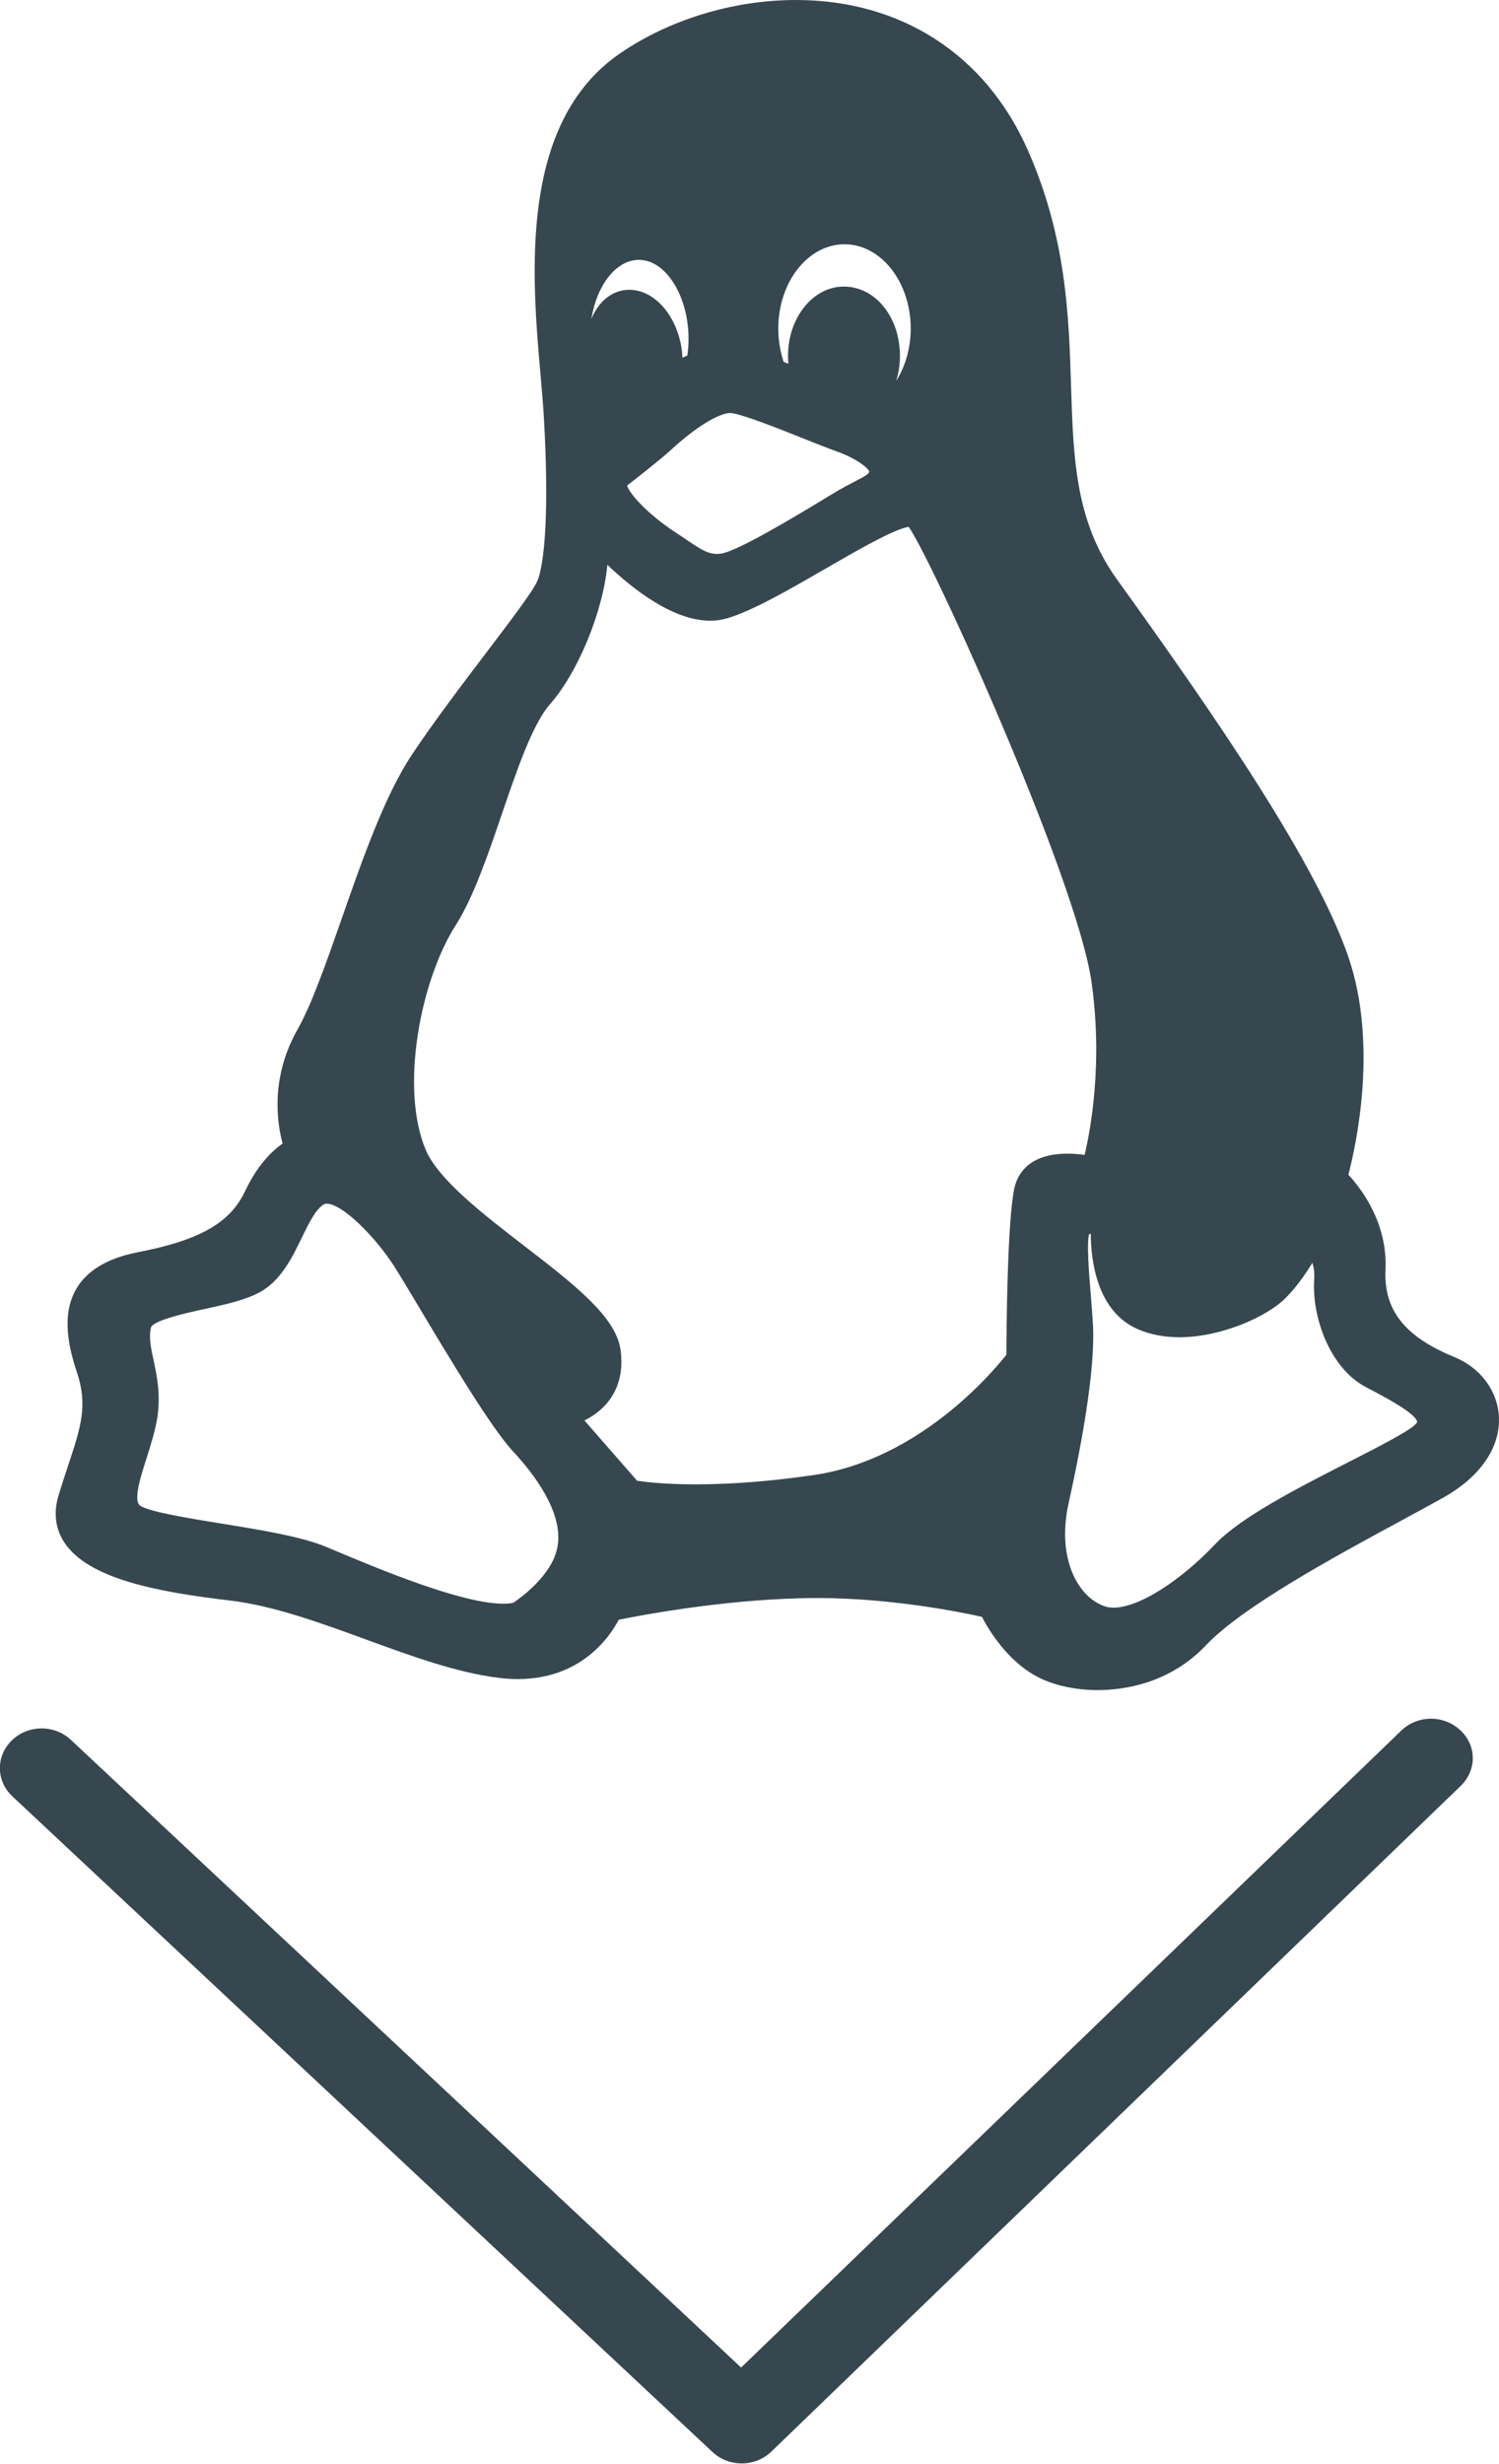 <?xml version="1.0" encoding="UTF-8" standalone="no"?>
<!-- Created with Inkscape (http://www.inkscape.org/) -->

<svg
   xmlns:dc="http://purl.org/dc/elements/1.1/"
   xmlns:cc="http://creativecommons.org/ns#"
   xmlns:rdf="http://www.w3.org/1999/02/22-rdf-syntax-ns#"
   xmlns:svg="http://www.w3.org/2000/svg"
   xmlns="http://www.w3.org/2000/svg"
   xmlns:sodipodi="http://sodipodi.sourceforge.net/DTD/sodipodi-0.dtd"
   xmlns:inkscape="http://www.inkscape.org/namespaces/inkscape"
   width="76.352mm"
   height="125.478mm"
   viewBox="0 0 270.538 444.606"
   id="svg2"
   version="1.1"
   inkscape:version="0.91 r13725"
   sodipodi:docname="dawn.svg">
  <defs
     id="defs4" />
  <sodipodi:namedview
     id="base"
     pagecolor="#ffffff"
     bordercolor="#666666"
     borderopacity="1.0"
     inkscape:pageopacity="0.0"
     inkscape:pageshadow="2"
     inkscape:zoom="0.35"
     inkscape:cx="-290.2825"
     inkscape:cy="40.678734"
     inkscape:document-units="px"
     inkscape:current-layer="layer1"
     showgrid="false"
     fit-margin-top="0"
     fit-margin-left="0"
     fit-margin-right="0"
     fit-margin-bottom="0"
     inkscape:window-width="1366"
     inkscape:window-height="714"
     inkscape:window-x="0"
     inkscape:window-y="28"
     inkscape:window-maximized="1" />
  <g
     inkscape:label="Layer 1"
     inkscape:groupmode="layer"
     id="layer1"
     transform="translate(-202.425,-134.149)">
    <g
       id="g4353"
       transform="translate(185.358,134.149)"
       style="fill:#37474f;fill-opacity:1">
      <g
         id="XMLID_91_"
         style="fill:#37474f;fill-opacity:1">
        <path
           d="m 279.523,244.888 c -8.944,-3.663 -12.77,-8.524 -12.4,-15.777 0.381,-8.466 -4.422,-14.667 -6.703,-17.117 1.378,-5.264 5.405,-23.474 0.004,-39.291 -5.804,-16.93 -23.524,-42.787 -41.808,-68.204 -7.485,-10.438 -7.839,-21.784 -8.248,-34.922 -0.392,-12.531 -0.834,-26.735 -7.822,-42.525 C 194.948,9.859 179.702,1.3426973e-7 160.715,1.3426973e-7 149.42,1.3426973e-7 137.826,3.53 128.904,9.684 110.634,22.293 113.049,49.784 114.647,67.975 c 0.219,2.491 0.425,4.844 0.545,6.853 1.064,17.816 0.096,27.206 -1.17,30.06 -0.819,1.865 -4.851,7.173 -9.118,12.793 -4.413,5.812 -9.416,12.4 -13.517,18.539 -4.893,7.387 -8.843,18.678 -12.663,29.597 -2.795,7.99 -5.435,15.537 -8.005,20.047 -4.871,8.676 -3.659,16.766 -2.647,20.505 -1.844,1.281 -4.508,3.803 -6.757,8.557 -2.718,5.8 -8.233,8.917 -19.701,11.122 -5.27,1.078 -8.904,3.294 -10.804,6.586 -2.765,4.791 -1.259,10.811 0.115,14.925 2.03,6.048 0.765,9.876 -1.535,16.826 -0.53,1.604 -1.131,3.42 -1.74,5.423 -0.959,3.161 -0.613,6.035 1.026,8.542 4.331,6.621 16.969,8.956 29.979,10.492 7.768,0.922 16.27,4.029 24.493,7.035 8.057,2.944 16.388,5.989 23.961,6.913 1.151,0.145 2.291,0.218 3.39,0.218 11.434,0 16.6,-7.587 18.238,-10.704 4.107,-0.838 18.272,-3.522 32.871,-3.882 14.576,-0.416 28.679,2.462 32.674,3.357 1.256,2.404 4.567,7.895 9.845,10.724 2.901,1.586 6.938,2.495 11.073,2.495 0.001,0 0,0 0.001,0 4.416,0 12.817,-1.044 19.466,-8.039 6.632,-7.028 23.202,-16 35.302,-22.551 2.7,-1.462 5.226,-2.83 7.441,-4.065 6.797,-3.768 10.506,-9.152 10.175,-14.771 -0.276,-4.667 -3.365,-8.761 -8.062,-10.684 z m -150.47,-1.353 c -0.846,-5.96 -8.513,-11.871 -17.392,-18.715 -7.26,-5.597 -15.489,-11.94 -17.756,-17.312 -4.685,-11.082 -0.992,-30.568 5.447,-40.602 3.182,-5.024 5.781,-12.643 8.295,-20.011 2.714,-7.956 5.521,-16.182 8.66,-19.783 4.971,-5.622 9.565,-16.561 10.379,-25.182 4.655,4.444 11.876,10.083 18.547,10.083 1.027,0 2.024,-0.134 2.977,-0.403 4.564,-1.318 11.277,-5.197 17.769,-8.947 5.597,-3.234 12.499,-7.222 15.096,-7.585 4.453,6.394 30.328,63.655 32.972,82.044 2.092,14.55 -0.118,26.578 -1.229,31.289 -0.894,-0.122 -1.96,-0.221 -3.08,-0.221 -7.207,0 -9.115,3.934 -9.612,6.283 -1.278,6.103 -1.413,25.618 -1.427,30.003 -2.606,3.311 -15.785,18.903 -34.706,21.706 -7.707,1.12 -14.904,1.688 -21.39,1.688 -5.544,0 -9.082,-0.428 -10.551,-0.651 l -9.508,-10.879 c 3.749,-1.851 7.497,-5.757 6.509,-12.805 z m 12.065,-179.386 c -0.297,0.128 -0.589,0.265 -0.876,0.411 -0.029,-0.644 -0.096,-1.297 -0.199,-1.952 -1.038,-5.975 -5,-10.312 -9.419,-10.312 -0.327,0 -0.656,0.025 -1.017,0.08 -2.629,0.438 -4.691,2.413 -5.821,5.213 0.991,-6.144 4.472,-10.693 8.602,-10.693 4.85,0 8.947,6.536 8.947,14.272 0,0.975 -0.071,1.945 -0.217,2.981 z m 37.686,4.607 c 0.444,-1.414 0.684,-2.944 0.684,-4.532 0,-7.014 -4.45,-12.509 -10.131,-12.509 -5.552,0 -10.069,5.611 -10.069,12.509 0,0.47 0.023,0.941 0.067,1.411 -0.294,-0.113 -0.581,-0.223 -0.861,-0.329 -0.639,-1.935 -0.962,-3.954 -0.962,-6.015 0,-8.387 5.36,-15.211 11.95,-15.211 6.589,0 11.95,6.824 11.95,15.211 0,3.489 -0.963,6.819 -2.628,9.465 z m -4.859,16.324 c -0.095,0.424 -0.297,0.612 -2.531,1.774 -1.128,0.587 -2.532,1.318 -4.289,2.388 l -1.174,0.711 c -4.718,2.86 -15.765,9.559 -18.764,9.952 -2.037,0.274 -3.297,-0.516 -6.13,-2.441 -0.639,-0.435 -1.319,-0.897 -2.044,-1.362 -5.107,-3.351 -8.392,-7.042 -8.763,-8.485 1.665,-1.287 5.792,-4.508 7.905,-6.415 4.289,-3.988 8.605,-6.668 10.741,-6.668 0.113,0 0.215,0.008 0.321,0.028 2.51,0.443 8.701,2.914 13.223,4.718 2.09,0.834 3.895,1.554 5.165,2.01 4.001,1.374 6.087,3.132 6.34,3.79 z m 35.947,186.37 c 2.257,-10.181 4.857,-24.031 4.436,-32.196 -0.097,-1.855 -0.261,-3.874 -0.42,-5.826 -0.297,-3.65 -0.738,-9.075 -0.283,-10.684 0.09,-0.042 0.19,-0.078 0.301,-0.109 0.019,4.668 1.033,13.979 8.479,17.226 2.219,0.968 4.755,1.458 7.537,1.458 7.459,0 15.735,-3.659 19.125,-7.049 1.996,-1.996 3.675,-4.438 4.851,-6.372 0.257,0.753 0.415,1.737 0.332,3.005 -0.443,6.885 2.903,16.019 9.271,19.385 l 0.927,0.487 c 2.268,1.19 8.292,4.353 8.389,5.853 -10e-4,0.001 -0.051,0.177 -0.387,0.489 -1.509,1.379 -6.82,4.091 -11.956,6.714 -9.111,4.652 -19.438,9.925 -24.076,14.803 -6.53,6.872 -13.916,11.488 -18.376,11.488 -0.537,0 -1.026,-0.068 -1.461,-0.206 -4.844,-1.51 -8.831,-8.499 -6.689,-18.466 z M 44.781,245.477 c -0.494,-2.312 -0.884,-4.137 -0.465,-5.905 0.304,-1.31 6.771,-2.714 9.533,-3.313 3.883,-0.843 7.899,-1.714 10.525,-3.308 3.551,-2.151 5.474,-6.118 7.17,-9.618 1.228,-2.531 2.496,-5.148 4.005,-6.007 0.085,-0.05 0.215,-0.108 0.463,-0.108 2.827,0 8.759,5.943 12.177,11.262 0.867,1.341 2.473,4.028 4.331,7.139 5.557,9.298 13.166,22.033 17.14,26.301 3.581,3.837 9.378,11.214 7.952,17.541 -1.044,4.909 -6.602,8.901 -7.913,9.784 -0.476,0.108 -1.065,0.163 -1.758,0.163 -7.606,0 -22.662,-6.328 -30.751,-9.728 l -1.197,-0.503 c -4.517,-1.894 -11.891,-3.087 -19.022,-4.241 -5.674,-0.919 -13.444,-2.176 -14.732,-3.312 -1.044,-1.171 0.167,-4.978 1.235,-8.337 0.769,-2.414 1.563,-4.91 1.998,-7.523 0.617,-4.168 -0.109,-7.561 -0.691,-10.287 z"
           id="XMLID_92_"
           inkscape:connector-curvature="0"
           style="fill:#37474f;fill-opacity:1" />
      </g>
      <g
         id="g4317"
         style="fill:#37474f;fill-opacity:1" />
      <g
         id="g4319"
         style="fill:#37474f;fill-opacity:1" />
      <g
         id="g4321"
         style="fill:#37474f;fill-opacity:1" />
      <g
         id="g4323"
         style="fill:#37474f;fill-opacity:1" />
      <g
         id="g4325"
         style="fill:#37474f;fill-opacity:1" />
      <g
         id="g4327"
         style="fill:#37474f;fill-opacity:1" />
      <g
         id="g4329"
         style="fill:#37474f;fill-opacity:1" />
      <g
         id="g4331"
         style="fill:#37474f;fill-opacity:1" />
      <g
         id="g4333"
         style="fill:#37474f;fill-opacity:1" />
      <g
         id="g4335"
         style="fill:#37474f;fill-opacity:1" />
      <g
         id="g4337"
         style="fill:#37474f;fill-opacity:1" />
      <g
         id="g4339"
         style="fill:#37474f;fill-opacity:1" />
      <g
         id="g4341"
         style="fill:#37474f;fill-opacity:1" />
      <g
         id="g4343"
         style="fill:#37474f;fill-opacity:1" />
      <g
         id="g4345"
         style="fill:#37474f;fill-opacity:1" />
    </g>
    <g
       id="g4515"
       style="fill:#37474f;fill-opacity:1">
      <g
         id="g4476"
         style="fill:#37474f;fill-opacity:1">
        <g
           id="g4438"
           transform="matrix(0.809,0,0,0.761,58.058,106.163)"
           style="fill:#37474f;fill-opacity:1">
          <g
             transform="translate(39.269,530.575)"
             id="g4295"
             style="fill:#37474f;fill-opacity:1">
            <g
               id="g4255"
               style="fill:#37474f;fill-opacity:1">
              <path
                 inkscape:connector-curvature="0"
                 d="M 304.515,67.633 154.997,-81.213 c -3.677,-3.661 -9.53,-3.616 -13.153,0.1 -3.622,3.716 -3.578,9.632 0.099,13.293 L 298.123,87.657 c 3.677,3.661 9.53,3.616 13.153,-0.1 L 465.042,-70.288 c 1.777,-1.823 2.723,-4.266 2.705,-6.633 -0.018,-2.366 -0.931,-4.795 -2.804,-6.591 -3.677,-3.661 -9.53,-3.616 -13.153,0.1 L 304.515,67.633 Z"
                 id="path4257"
                 style="fill:#37474f;fill-opacity:1" />
            </g>
            <g
               id="g4259"
               style="fill:#37474f;fill-opacity:1" />
            <g
               id="g4261"
               style="fill:#37474f;fill-opacity:1" />
            <g
               id="g4263"
               style="fill:#37474f;fill-opacity:1" />
            <g
               id="g4265"
               style="fill:#37474f;fill-opacity:1" />
            <g
               id="g4267"
               style="fill:#37474f;fill-opacity:1" />
            <g
               id="g4269"
               style="fill:#37474f;fill-opacity:1" />
            <g
               id="g4271"
               style="fill:#37474f;fill-opacity:1" />
            <g
               id="g4273"
               style="fill:#37474f;fill-opacity:1" />
            <g
               id="g4275"
               style="fill:#37474f;fill-opacity:1" />
            <g
               id="g4277"
               style="fill:#37474f;fill-opacity:1" />
            <g
               id="g4279"
               style="fill:#37474f;fill-opacity:1" />
            <g
               id="g4281"
               style="fill:#37474f;fill-opacity:1" />
            <g
               id="g4283"
               style="fill:#37474f;fill-opacity:1" />
            <g
               id="g4285"
               style="fill:#37474f;fill-opacity:1" />
            <g
               id="g4287"
               style="fill:#37474f;fill-opacity:1" />
          </g>
          <g
             transform="translate(39.977,593.147)"
             id="g4295-3"
             style="fill:#37474f;fill-opacity:1">
            <g
               id="g4259-5"
               style="fill:#37474f;fill-opacity:1" />
            <g
               id="g4261-3"
               style="fill:#37474f;fill-opacity:1" />
            <g
               id="g4263-5"
               style="fill:#37474f;fill-opacity:1" />
            <g
               id="g4265-6"
               style="fill:#37474f;fill-opacity:1" />
            <g
               id="g4267-2"
               style="fill:#37474f;fill-opacity:1" />
            <g
               id="g4269-9"
               style="fill:#37474f;fill-opacity:1" />
            <g
               id="g4271-1"
               style="fill:#37474f;fill-opacity:1" />
            <g
               id="g4273-2"
               style="fill:#37474f;fill-opacity:1" />
            <g
               id="g4275-7"
               style="fill:#37474f;fill-opacity:1" />
            <g
               id="g4277-0"
               style="fill:#37474f;fill-opacity:1" />
            <g
               id="g4279-9"
               style="fill:#37474f;fill-opacity:1" />
            <g
               id="g4281-3"
               style="fill:#37474f;fill-opacity:1" />
            <g
               id="g4283-6"
               style="fill:#37474f;fill-opacity:1" />
            <g
               id="g4285-0"
               style="fill:#37474f;fill-opacity:1" />
            <g
               id="g4287-6"
               style="fill:#37474f;fill-opacity:1" />
          </g>
        </g>
      </g>
    </g>
  </g>
</svg>
